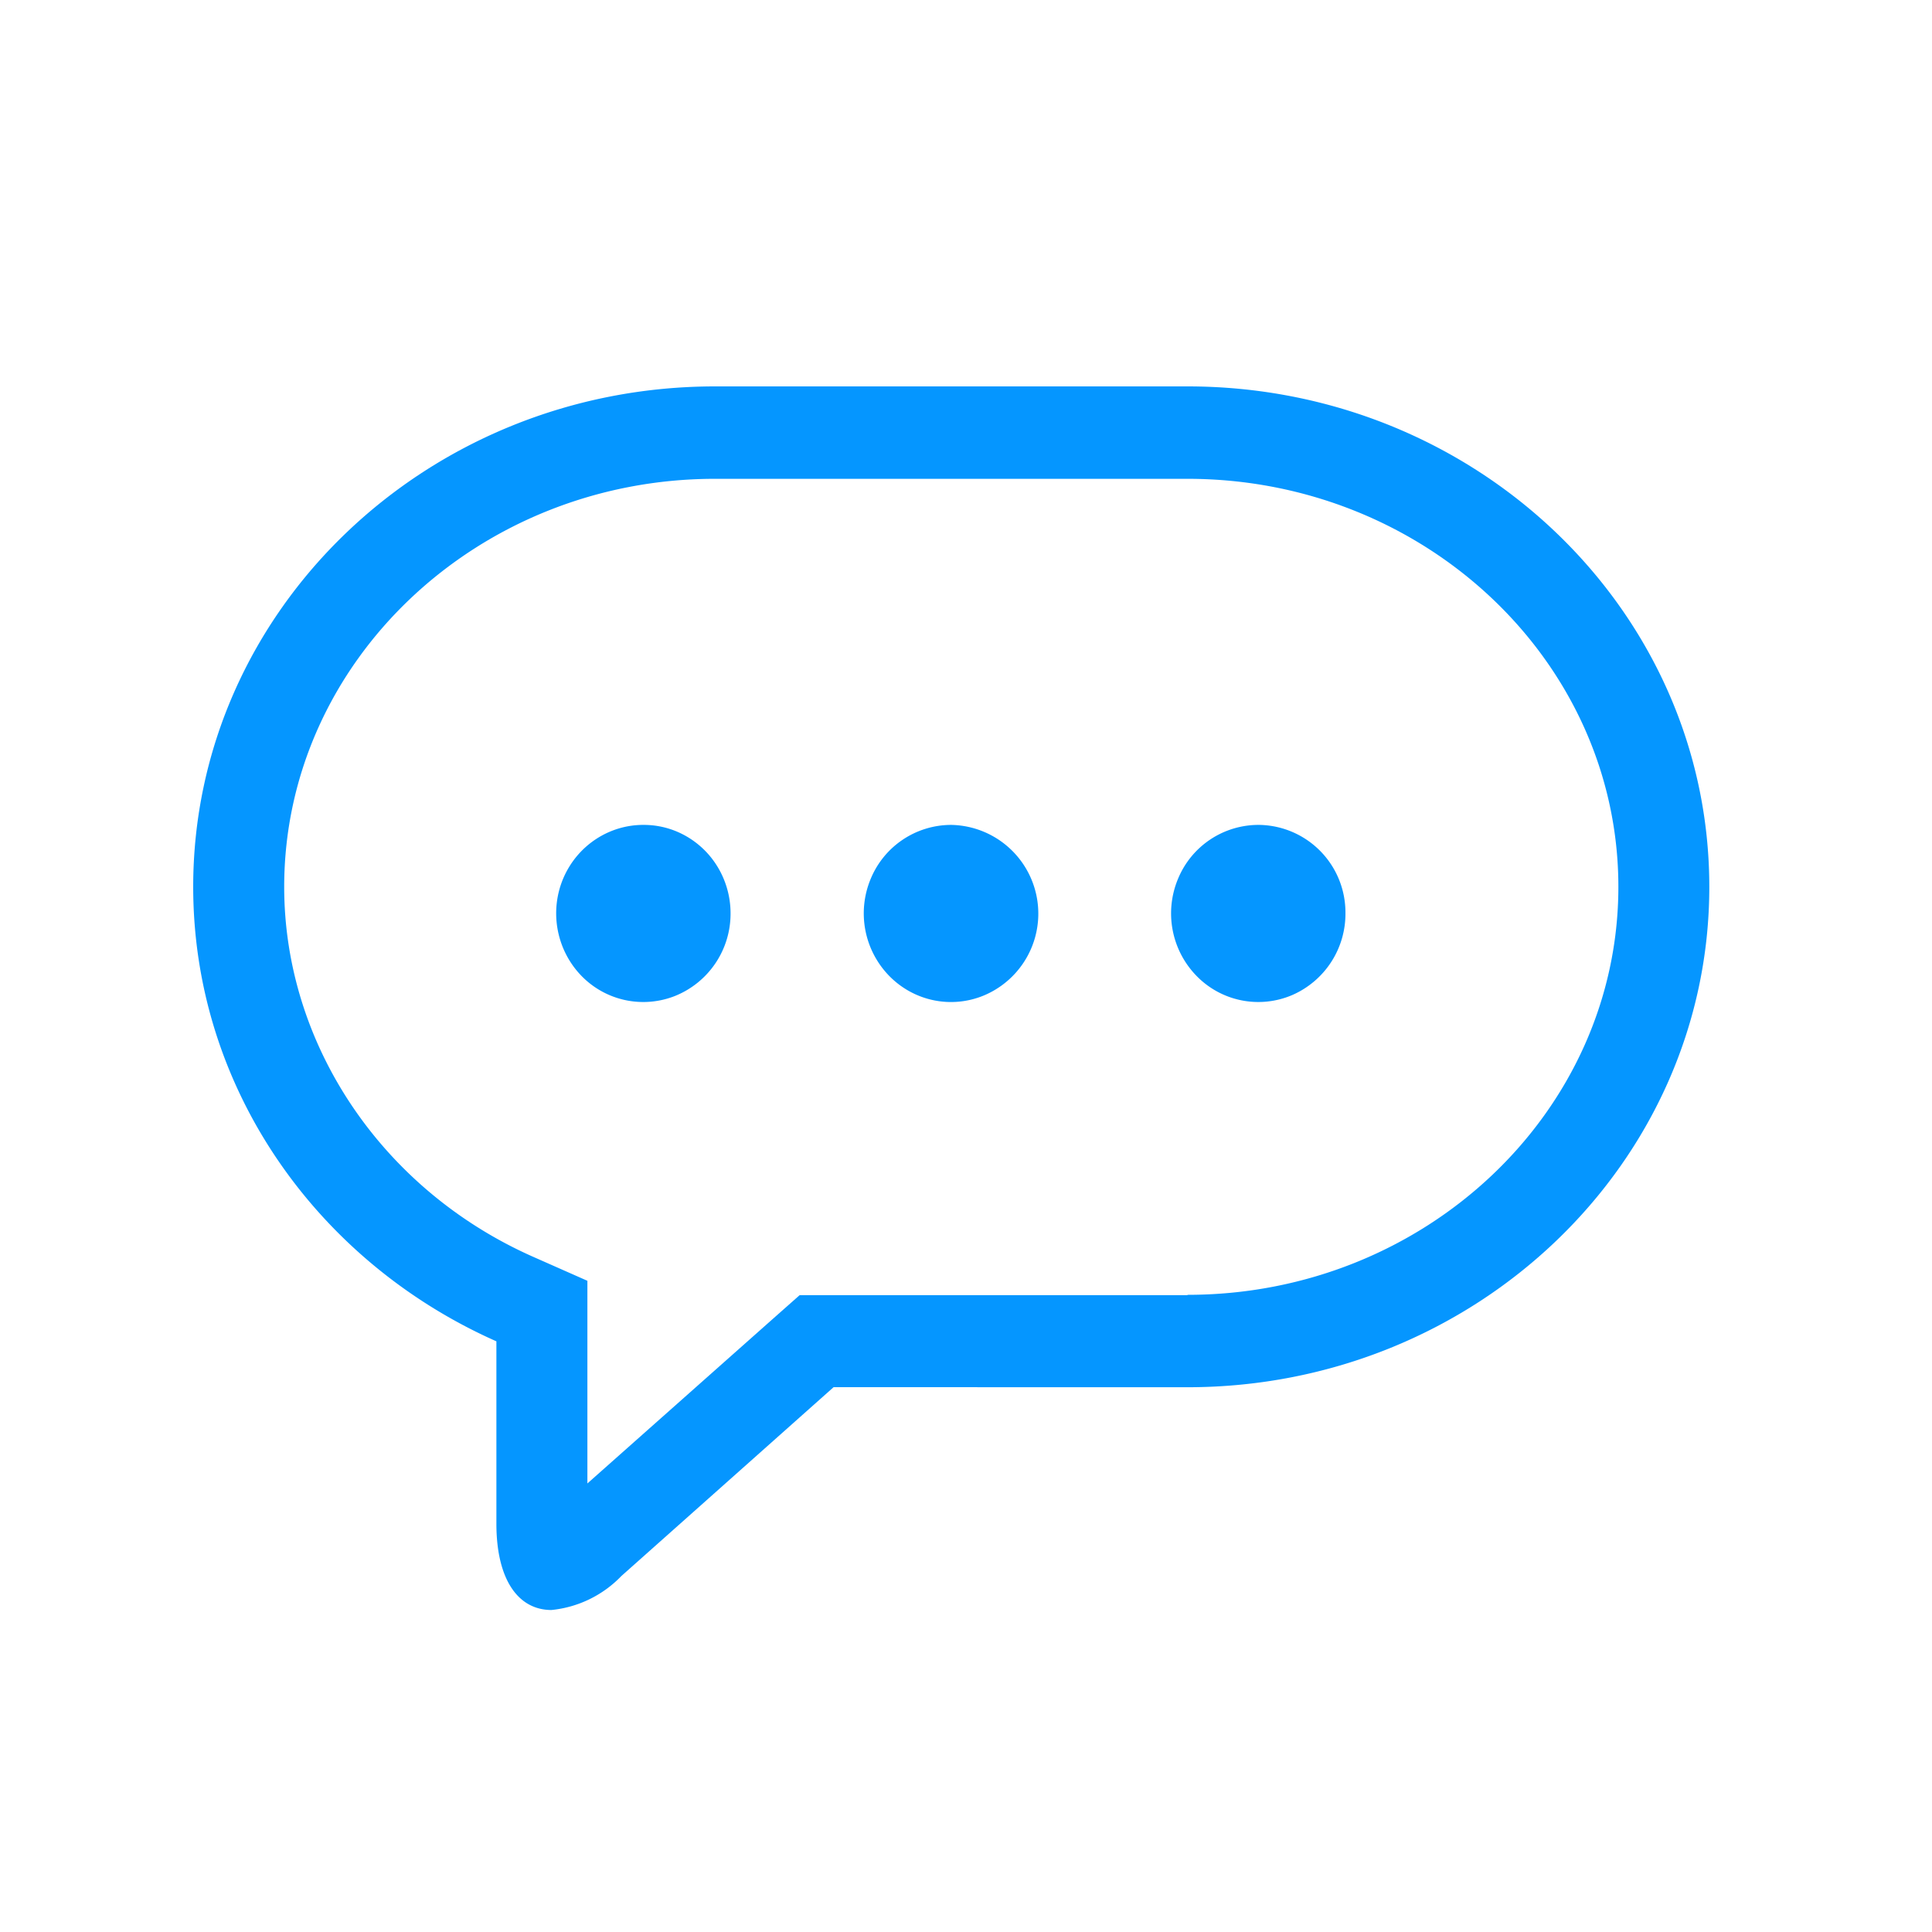 <svg xmlns="http://www.w3.org/2000/svg" xmlns:xlink="http://www.w3.org/1999/xlink" width="30" height="30" viewBox="0 0 30 30">
    <defs>
        <path id="a" d="M7.009 6.809c.36.003.701.153.952.414.25.261.388.614.383.978a1.376 1.376 0 0 1-.852 1.26 1.338 1.338 0 0 1-1.472-.317c-.381-.4-.49-.993-.274-1.504.217-.51.715-.839 1.263-.831zm9.548 0a1.36 1.36 0 0 1 1.335 1.365 1.376 1.376 0 0 1-.833 1.28 1.338 1.338 0 0 1-1.48-.301 1.39 1.39 0 0 1-.287-1.506 1.352 1.352 0 0 1 1.265-.838zm-4.786 0a1.378 1.378 0 0 1 .508 2.648c-.507.211-1.088.09-1.473-.305a1.39 1.39 0 0 1-.288-1.5 1.354 1.354 0 0 1 1.253-.843zm3.668 7.302H9.417l-.4.354-2.896 2.57v-3.147l-.848-.375c-2.344-1.041-3.86-3.295-3.86-5.743 0-3.493 3.002-6.335 6.69-6.335h7.336c3.69 0 6.691 2.842 6.691 6.335 0 3.494-3.001 6.336-6.691 6.336v.005zm0-14.111H8.104C3.628 0 0 3.48 0 7.77c0 3.131 1.93 5.826 4.708 7.058v2.831c0 .872.34 1.341.855 1.341a1.746 1.746 0 0 0 1.085-.527l3.296-2.933 5.495.001c4.472 0 8.103-3.48 8.103-7.77C23.542 3.479 19.914 0 15.44 0z"/>
    </defs>
    <use fill="#0596FF" fill-rule="evenodd" transform="translate(3 6)" xlink:href="#a"/>
</svg>
